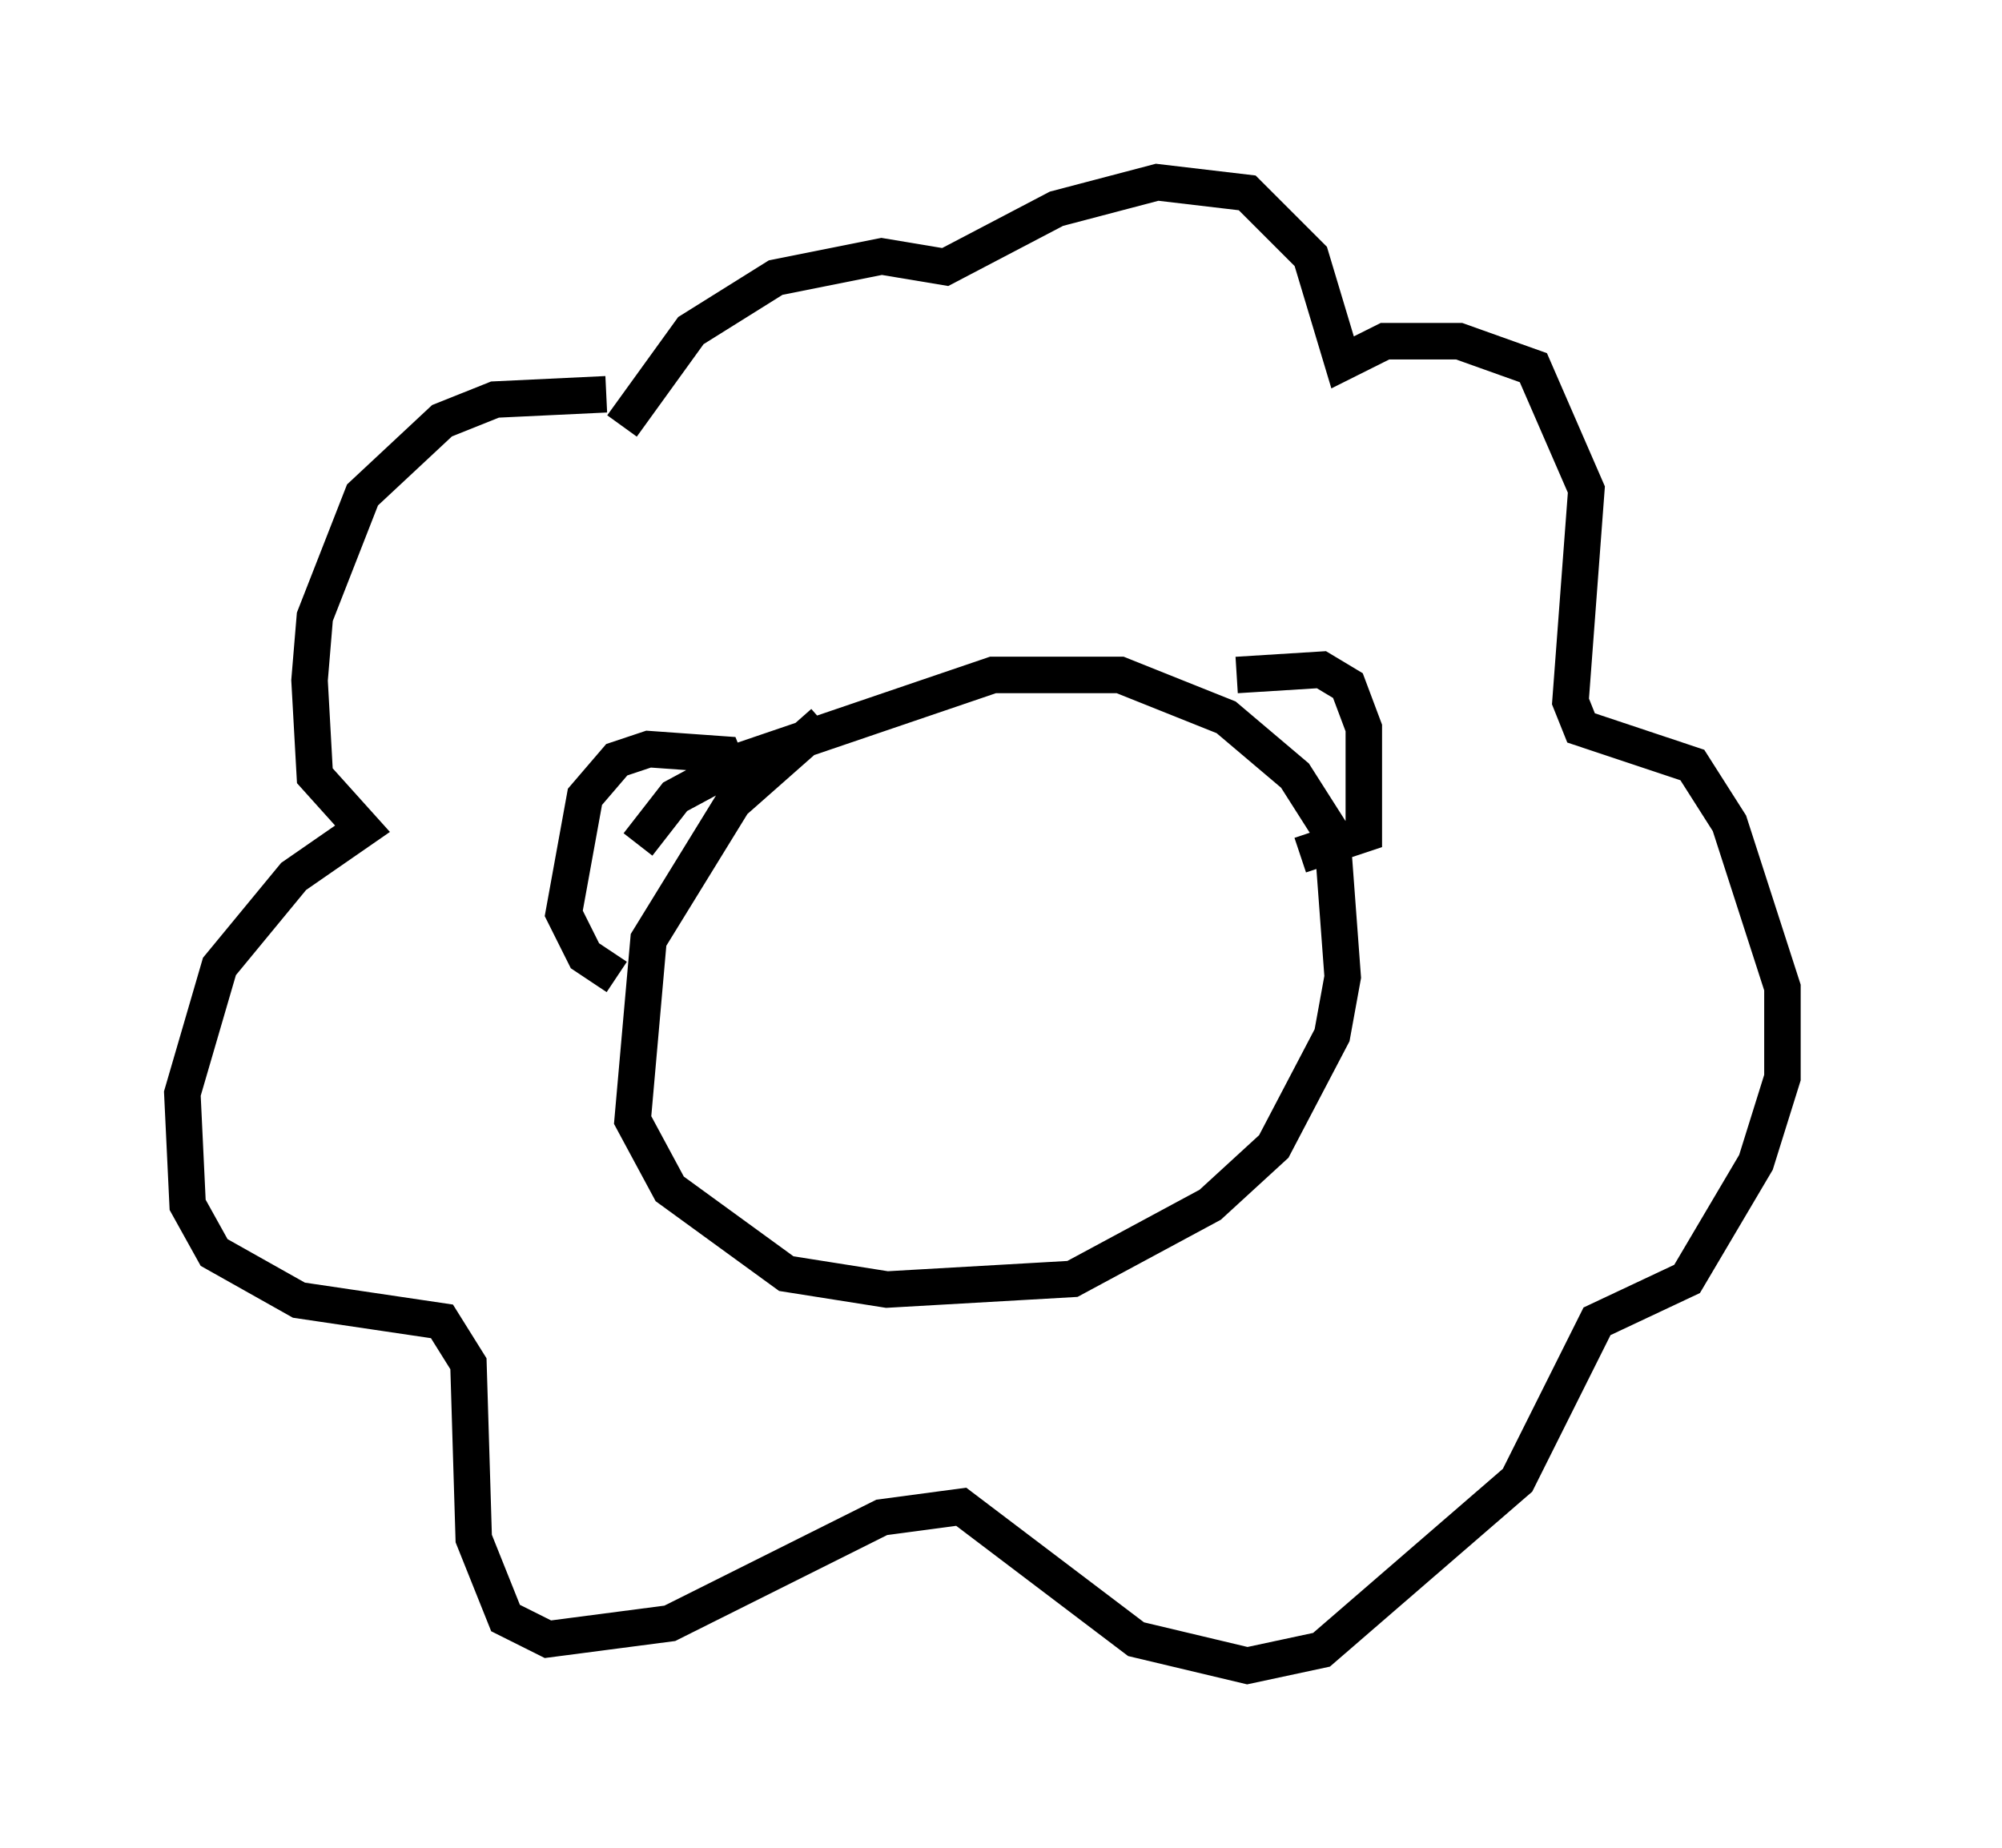 <?xml version="1.0" encoding="utf-8" ?>
<svg baseProfile="full" height="50.67" version="1.1" width="54.883" xmlns="http://www.w3.org/2000/svg" xmlns:ev="http://www.w3.org/2001/xml-events" xmlns:xlink="http://www.w3.org/1999/xlink"><defs /><rect fill="white" height="50.67" width="54.883" x="0" y="0" /><path d="M18.799, 13.57 m-2.179, -2.76 l-3.05, 0.145 -1.453, 0.581 l-2.179, 2.034 -1.307, 3.341 l-0.145, 1.743 0.145, 2.615 l1.307, 1.453 -1.888, 1.307 l-2.034, 2.469 -1.017, 3.486 l0.145, 3.05 0.726, 1.307 l2.324, 1.307 3.922, 0.581 l0.726, 1.162 0.145, 4.793 l0.872, 2.179 1.162, 0.581 l3.341, -0.436 5.81, -2.905 l2.179, -0.291 4.793, 3.631 l3.05, 0.726 2.034, -0.436 l5.374, -4.648 2.179, -4.358 l2.469, -1.162 1.888, -3.196 l0.726, -2.324 0.0, -2.469 l-1.453, -4.503 -1.017, -1.598 l-3.05, -1.017 -0.291, -0.726 l0.436, -5.81 -1.453, -3.341 l-2.034, -0.726 -2.034, 0.0 l-1.162, 0.581 -0.872, -2.905 l-1.743, -1.743 -2.469, -0.291 l-2.76, 0.726 -3.05, 1.598 l-1.743, -0.291 -2.905, 0.581 l-2.324, 1.453 -1.888, 2.615 m5.52, 8.134 l-2.469, 2.179 -2.324, 3.777 l-0.436, 4.939 1.017, 1.888 l3.196, 2.324 2.76, 0.436 l5.084, -0.291 3.777, -2.034 l1.743, -1.598 1.598, -3.05 l0.291, -1.598 -0.291, -3.922 l-1.017, -1.598 -1.888, -1.598 l-2.905, -1.162 -3.486, 0.0 l-6.827, 2.324 -1.888, 1.017 l-1.017, 1.307 m2.615, -1.743 l-0.291, -0.726 -2.034, -0.145 l-0.872, 0.291 -0.872, 1.017 l-0.581, 3.196 0.581, 1.162 l0.872, 0.581 m16.994, -8.279 l2.324, -0.145 0.726, 0.436 l0.436, 1.162 0.0, 2.905 l-1.743, 0.581 m-3.196, 20.19 l0.0, 0.0 m17.43, -15.251 " fill="none" stroke="black" stroke-width="1" /></svg>